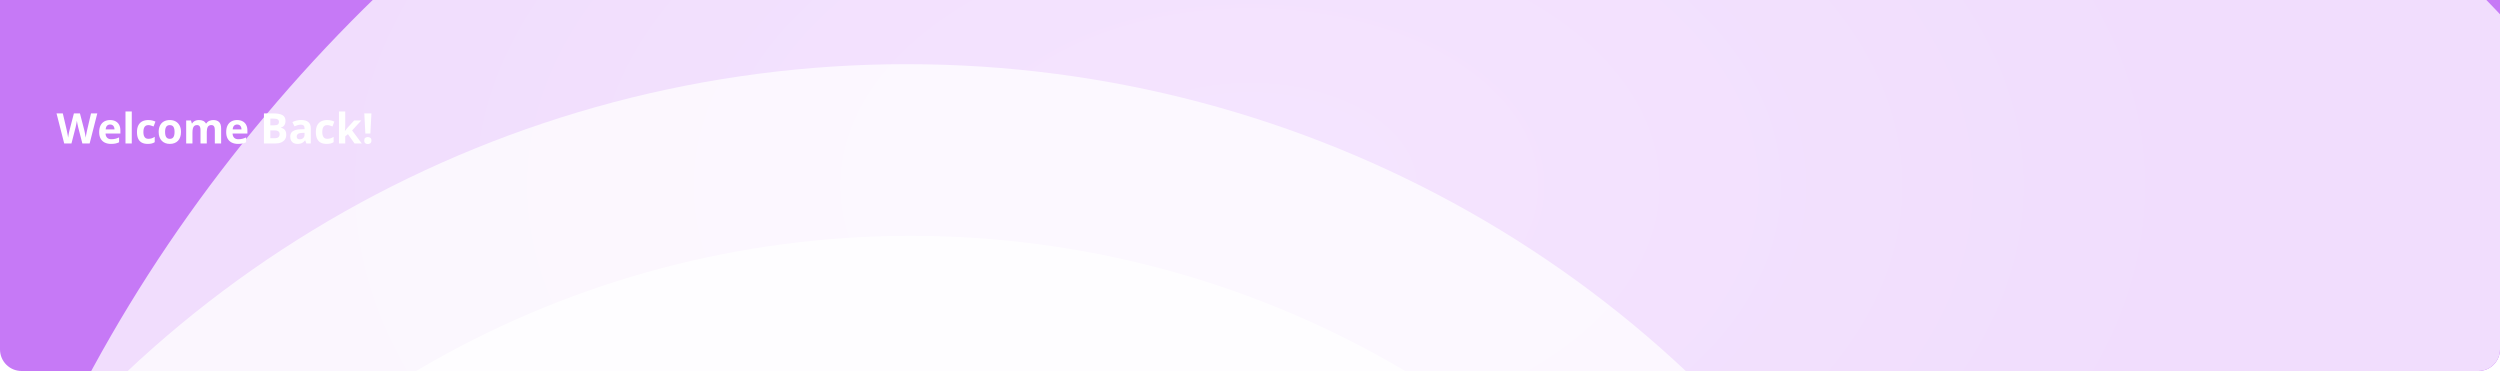 <svg viewBox="0 0 1186 176" fill="none" xmlns="http://www.w3.org/2000/svg">
<g id="Graphic Side">
<g clip-path="url(#clip0_1450_3208)">
<path d="M0 0H1186V165.777C1186 171.423 1181.42 176 1175.78 176H10.223C4.577 176 0 171.423 0 165.777V0Z" fill="url(#paint0_radial_1450_3208)"/>
<g id="Big Circles">
<g id="Ellipse 5" style="mix-blend-mode:multiply" opacity="0.75" filter="url(#filter0_i_1450_3208)">
<path d="M636.294 1140.69C255.882 1140.69 -52.504 838.514 -52.504 465.756C-52.504 92.999 284.15 -230.797 664.562 -230.797C1044.97 -230.797 1353.36 71.382 1353.36 444.139C1353.36 816.896 1016.71 1140.69 636.294 1140.69Z" fill="white"/>
</g>
<g id="Ellipse 4" style="mix-blend-mode:multiply" opacity="0.75" filter="url(#filter1_i_1450_3208)">
<ellipse cx="414.822" cy="532.466" rx="522.469" ry="533.635" transform="rotate(90 414.822 532.466)" fill="white"/>
</g>
<g id="Ellipse 3" style="mix-blend-mode:multiply" opacity="0.75" filter="url(#filter2_i_1450_3208)">
<ellipse cx="416.662" cy="535.369" rx="443.926" ry="453.166" transform="rotate(90 416.662 535.369)" fill="white"/>
</g>
</g>
<path id="Welcome Back!" d="M46.154 53.794L42.522 68.072H39.074L37.141 60.572C37.102 60.428 37.05 60.21 36.984 59.917C36.919 59.624 36.851 59.306 36.779 58.96C36.708 58.609 36.643 58.28 36.584 57.974C36.532 57.662 36.496 57.414 36.477 57.232C36.457 57.414 36.418 57.658 36.359 57.964C36.307 58.27 36.245 58.596 36.174 58.941C36.109 59.286 36.044 59.608 35.978 59.908C35.913 60.207 35.861 60.435 35.822 60.591L33.898 68.072H30.461L26.818 53.794H29.797L31.623 61.587C31.675 61.822 31.734 62.102 31.799 62.427C31.87 62.753 31.939 63.095 32.004 63.453C32.075 63.804 32.137 64.146 32.19 64.478C32.248 64.803 32.29 65.087 32.316 65.328C32.349 65.08 32.391 64.794 32.443 64.468C32.495 64.136 32.551 63.801 32.609 63.462C32.675 63.117 32.74 62.798 32.805 62.505C32.87 62.212 32.928 61.975 32.98 61.792L35.06 53.794H37.922L40.002 61.792C40.047 61.968 40.1 62.206 40.158 62.505C40.223 62.798 40.288 63.117 40.353 63.462C40.419 63.807 40.477 64.146 40.529 64.478C40.588 64.803 40.63 65.087 40.656 65.328C40.702 65.002 40.764 64.608 40.842 64.146C40.926 63.677 41.014 63.212 41.105 62.749C41.203 62.287 41.288 61.9 41.359 61.587L43.176 53.794H46.154ZM52.219 56.949C53.228 56.949 54.097 57.144 54.826 57.535C55.555 57.919 56.118 58.479 56.516 59.214C56.913 59.95 57.111 60.849 57.111 61.91V63.355H50.07C50.103 64.195 50.353 64.856 50.822 65.337C51.297 65.813 51.955 66.05 52.795 66.05C53.492 66.05 54.13 65.979 54.709 65.835C55.288 65.692 55.884 65.477 56.496 65.191V67.496C55.956 67.763 55.389 67.958 54.797 68.082C54.211 68.205 53.498 68.267 52.658 68.267C51.565 68.267 50.594 68.065 49.748 67.662C48.908 67.258 48.247 66.643 47.766 65.816C47.29 64.989 47.053 63.947 47.053 62.691C47.053 61.415 47.268 60.354 47.697 59.507C48.133 58.654 48.739 58.016 49.514 57.593C50.288 57.164 51.19 56.949 52.219 56.949ZM52.238 59.068C51.659 59.068 51.177 59.253 50.793 59.624C50.415 59.996 50.197 60.578 50.139 61.373H54.318C54.312 60.93 54.23 60.536 54.074 60.191C53.925 59.846 53.697 59.572 53.391 59.371C53.091 59.169 52.707 59.068 52.238 59.068ZM62.512 68.072H59.533V52.877H62.512V68.072ZM70.08 68.267C68.999 68.267 68.078 68.072 67.316 67.681C66.555 67.284 65.975 66.672 65.578 65.845C65.181 65.018 64.982 63.96 64.982 62.671C64.982 61.337 65.207 60.249 65.656 59.41C66.112 58.563 66.74 57.942 67.541 57.544C68.348 57.147 69.283 56.949 70.344 56.949C71.099 56.949 71.75 57.024 72.297 57.173C72.85 57.317 73.332 57.489 73.742 57.691L72.863 59.996C72.394 59.807 71.958 59.654 71.555 59.537C71.151 59.413 70.747 59.351 70.344 59.351C69.823 59.351 69.39 59.475 69.045 59.722C68.7 59.963 68.443 60.328 68.273 60.816C68.104 61.304 68.019 61.916 68.019 62.652C68.019 63.374 68.111 63.974 68.293 64.449C68.475 64.924 68.739 65.279 69.084 65.513C69.429 65.741 69.849 65.855 70.344 65.855C70.962 65.855 71.512 65.774 71.994 65.611C72.476 65.442 72.945 65.207 73.4 64.908V67.457C72.945 67.743 72.466 67.948 71.965 68.072C71.47 68.202 70.842 68.267 70.08 68.267ZM85.861 62.593C85.861 63.505 85.738 64.312 85.49 65.015C85.249 65.718 84.894 66.314 84.426 66.802C83.963 67.284 83.404 67.649 82.746 67.896C82.095 68.143 81.359 68.267 80.539 68.267C79.771 68.267 79.064 68.143 78.42 67.896C77.782 67.649 77.225 67.284 76.75 66.802C76.281 66.314 75.917 65.718 75.656 65.015C75.402 64.312 75.275 63.505 75.275 62.593C75.275 61.382 75.49 60.357 75.92 59.517C76.35 58.677 76.962 58.039 77.756 57.603C78.55 57.167 79.497 56.949 80.598 56.949C81.62 56.949 82.525 57.167 83.312 57.603C84.107 58.039 84.728 58.677 85.178 59.517C85.633 60.357 85.861 61.382 85.861 62.593ZM78.312 62.593C78.312 63.309 78.391 63.912 78.547 64.4C78.703 64.888 78.947 65.256 79.279 65.503C79.611 65.751 80.044 65.874 80.578 65.874C81.106 65.874 81.532 65.751 81.857 65.503C82.189 65.256 82.43 64.888 82.58 64.4C82.736 63.912 82.814 63.309 82.814 62.593C82.814 61.871 82.736 61.272 82.58 60.796C82.43 60.315 82.189 59.953 81.857 59.712C81.525 59.471 81.092 59.351 80.559 59.351C79.771 59.351 79.198 59.621 78.84 60.162C78.488 60.702 78.312 61.513 78.312 62.593ZM101.145 56.949C102.382 56.949 103.316 57.268 103.947 57.906C104.585 58.537 104.904 59.553 104.904 60.953V68.072H101.916V61.695C101.916 60.914 101.783 60.324 101.516 59.927C101.249 59.53 100.835 59.331 100.275 59.331C99.488 59.331 98.928 59.615 98.596 60.181C98.264 60.741 98.098 61.545 98.098 62.593V68.072H95.119V61.695C95.119 61.174 95.061 60.738 94.943 60.386C94.826 60.035 94.647 59.771 94.406 59.595C94.165 59.419 93.856 59.331 93.478 59.331C92.925 59.331 92.489 59.471 92.17 59.752C91.857 60.025 91.633 60.432 91.496 60.972C91.366 61.506 91.301 62.16 91.301 62.935V68.072H88.322V57.154H90.598L90.998 58.55H91.164C91.385 58.173 91.662 57.867 91.994 57.632C92.333 57.398 92.704 57.225 93.107 57.115C93.511 57.004 93.921 56.949 94.338 56.949C95.139 56.949 95.816 57.079 96.369 57.339C96.929 57.6 97.359 58.003 97.658 58.55H97.922C98.247 57.99 98.706 57.584 99.299 57.33C99.898 57.076 100.513 56.949 101.145 56.949ZM112.473 56.949C113.482 56.949 114.351 57.144 115.08 57.535C115.809 57.919 116.372 58.479 116.77 59.214C117.167 59.95 117.365 60.849 117.365 61.91V63.355H110.324C110.357 64.195 110.607 64.856 111.076 65.337C111.551 65.813 112.209 66.05 113.049 66.05C113.745 66.05 114.383 65.979 114.963 65.835C115.542 65.692 116.138 65.477 116.75 65.191V67.496C116.21 67.763 115.643 67.958 115.051 68.082C114.465 68.205 113.752 68.267 112.912 68.267C111.818 68.267 110.848 68.065 110.002 67.662C109.162 67.258 108.501 66.643 108.02 65.816C107.544 64.989 107.307 63.947 107.307 62.691C107.307 61.415 107.521 60.354 107.951 59.507C108.387 58.654 108.993 58.016 109.768 57.593C110.542 57.164 111.444 56.949 112.473 56.949ZM112.492 59.068C111.913 59.068 111.431 59.253 111.047 59.624C110.669 59.996 110.451 60.578 110.393 61.373H114.572C114.566 60.93 114.484 60.536 114.328 60.191C114.178 59.846 113.951 59.572 113.645 59.371C113.345 59.169 112.961 59.068 112.492 59.068ZM125.217 53.794H129.66C131.561 53.794 133 54.061 133.977 54.595C134.953 55.129 135.441 56.067 135.441 57.408C135.441 57.948 135.354 58.436 135.178 58.873C135.008 59.309 134.761 59.667 134.436 59.947C134.11 60.227 133.713 60.409 133.244 60.494V60.591C133.719 60.689 134.149 60.858 134.533 61.099C134.917 61.334 135.223 61.678 135.451 62.134C135.686 62.584 135.803 63.182 135.803 63.931C135.803 64.797 135.591 65.539 135.168 66.158C134.745 66.776 134.139 67.251 133.352 67.584C132.57 67.909 131.639 68.072 130.559 68.072H125.217V53.794ZM128.244 59.449H130.002C130.881 59.449 131.49 59.312 131.828 59.039C132.167 58.759 132.336 58.349 132.336 57.808C132.336 57.261 132.134 56.871 131.73 56.636C131.333 56.395 130.702 56.275 129.836 56.275H128.244V59.449ZM128.244 61.851V65.572H130.217C131.128 65.572 131.763 65.396 132.121 65.044C132.479 64.693 132.658 64.221 132.658 63.628C132.658 63.277 132.58 62.968 132.424 62.701C132.268 62.434 132.004 62.225 131.633 62.076C131.268 61.926 130.764 61.851 130.119 61.851H128.244ZM142.893 56.929C144.357 56.929 145.48 57.248 146.262 57.886C147.043 58.524 147.434 59.494 147.434 60.796V68.072H145.354L144.777 66.587H144.699C144.387 66.978 144.068 67.297 143.742 67.544C143.417 67.792 143.042 67.974 142.619 68.091C142.196 68.209 141.682 68.267 141.076 68.267C140.432 68.267 139.852 68.143 139.338 67.896C138.83 67.649 138.43 67.271 138.137 66.763C137.844 66.249 137.697 65.598 137.697 64.81C137.697 63.651 138.104 62.798 138.918 62.252C139.732 61.698 140.952 61.392 142.58 61.334L144.475 61.275V60.796C144.475 60.224 144.325 59.803 144.025 59.537C143.726 59.27 143.309 59.136 142.775 59.136C142.248 59.136 141.73 59.211 141.223 59.361C140.715 59.511 140.207 59.699 139.699 59.927L138.713 57.916C139.292 57.609 139.94 57.369 140.656 57.193C141.379 57.017 142.124 56.929 142.893 56.929ZM144.475 63.013L143.322 63.052C142.359 63.078 141.688 63.251 141.311 63.57C140.939 63.889 140.754 64.309 140.754 64.83C140.754 65.285 140.887 65.611 141.154 65.806C141.421 65.995 141.77 66.089 142.199 66.089C142.837 66.089 143.374 65.901 143.811 65.523C144.253 65.145 144.475 64.608 144.475 63.912V63.013ZM154.943 68.267C153.863 68.267 152.941 68.072 152.18 67.681C151.418 67.284 150.839 66.672 150.441 65.845C150.044 65.018 149.846 63.96 149.846 62.671C149.846 61.337 150.07 60.249 150.52 59.41C150.975 58.563 151.604 57.942 152.404 57.544C153.212 57.147 154.146 56.949 155.207 56.949C155.962 56.949 156.613 57.024 157.16 57.173C157.714 57.317 158.195 57.489 158.605 57.691L157.727 59.996C157.258 59.807 156.822 59.654 156.418 59.537C156.014 59.413 155.611 59.351 155.207 59.351C154.686 59.351 154.253 59.475 153.908 59.722C153.563 59.963 153.306 60.328 153.137 60.816C152.967 61.304 152.883 61.916 152.883 62.652C152.883 63.374 152.974 63.974 153.156 64.449C153.339 64.924 153.602 65.279 153.947 65.513C154.292 65.741 154.712 65.855 155.207 65.855C155.826 65.855 156.376 65.774 156.857 65.611C157.339 65.442 157.808 65.207 158.264 64.908V67.457C157.808 67.743 157.329 67.948 156.828 68.072C156.333 68.202 155.705 68.267 154.943 68.267ZM163.781 52.877V59.673C163.781 60.084 163.765 60.494 163.732 60.904C163.7 61.314 163.664 61.724 163.625 62.134H163.664C163.866 61.848 164.071 61.565 164.279 61.285C164.494 61.005 164.722 60.734 164.963 60.474L168.02 57.154H171.379L167.043 61.89L171.643 68.072H168.205L165.061 63.648L163.781 64.673V68.072H160.803V52.877H163.781ZM175.705 63.335H173.322L172.824 53.794H176.203L175.705 63.335ZM172.785 66.675C172.785 66.063 172.951 65.634 173.283 65.386C173.622 65.139 174.029 65.015 174.504 65.015C174.966 65.015 175.363 65.139 175.695 65.386C176.034 65.634 176.203 66.063 176.203 66.675C176.203 67.261 176.034 67.684 175.695 67.945C175.363 68.205 174.966 68.335 174.504 68.335C174.029 68.335 173.622 68.205 173.283 67.945C172.951 67.684 172.785 67.261 172.785 66.675Z" fill="white"/>
</g>
</g>
<defs>
<filter id="filter0_i_1450_3208" x="-52.504" y="-230.797" width="1421.2" height="1391.94" filterUnits="userSpaceOnUse" color-interpolation-filters="sRGB">
<feFlood flood-opacity="0" result="BackgroundImageFix"/>
<feBlend mode="normal" in="SourceGraphic" in2="BackgroundImageFix" result="shape"/>
<feColorMatrix in="SourceAlpha" type="matrix" values="0 0 0 0 0 0 0 0 0 0 0 0 0 0 0 0 0 0 127 0" result="hardAlpha"/>
<feOffset dx="15.335" dy="20.447"/>
<feGaussianBlur stdDeviation="58.784"/>
<feComposite in2="hardAlpha" operator="arithmetic" k2="-1" k3="1"/>
<feColorMatrix type="matrix" values="0 0 0 0 0.024 0 0 0 0 0.031 0 0 0 0 0.349 0 0 0 0.75 0"/>
<feBlend mode="normal" in2="shape" result="effect1_innerShadow_1450_3208"/>
</filter>
<filter id="filter1_i_1450_3208" x="-118.812" y="9.997" width="1082.6" height="1065.39" filterUnits="userSpaceOnUse" color-interpolation-filters="sRGB">
<feFlood flood-opacity="0" result="BackgroundImageFix"/>
<feBlend mode="normal" in="SourceGraphic" in2="BackgroundImageFix" result="shape"/>
<feColorMatrix in="SourceAlpha" type="matrix" values="0 0 0 0 0 0 0 0 0 0 0 0 0 0 0 0 0 0 127 0" result="hardAlpha"/>
<feMorphology radius="15.335" operator="erode" in="SourceAlpha" result="effect1_innerShadow_1450_3208"/>
<feOffset dx="15.335" dy="20.447"/>
<feGaussianBlur stdDeviation="58.784"/>
<feComposite in2="hardAlpha" operator="arithmetic" k2="-1" k3="1"/>
<feColorMatrix type="matrix" values="0 0 0 0 0.024 0 0 0 0 0.031 0 0 0 0 0.349 0 0 0 0.75 0"/>
<feBlend mode="normal" in2="shape" result="effect1_innerShadow_1450_3208"/>
</filter>
<filter id="filter2_i_1450_3208" x="-36.504" y="91.443" width="921.667" height="908.298" filterUnits="userSpaceOnUse" color-interpolation-filters="sRGB">
<feFlood flood-opacity="0" result="BackgroundImageFix"/>
<feBlend mode="normal" in="SourceGraphic" in2="BackgroundImageFix" result="shape"/>
<feColorMatrix in="SourceAlpha" type="matrix" values="0 0 0 0 0 0 0 0 0 0 0 0 0 0 0 0 0 0 127 0" result="hardAlpha"/>
<feMorphology radius="15.335" operator="erode" in="SourceAlpha" result="effect1_innerShadow_1450_3208"/>
<feOffset dx="15.335" dy="20.447"/>
<feGaussianBlur stdDeviation="58.784"/>
<feComposite in2="hardAlpha" operator="arithmetic" k2="-1" k3="1"/>
<feColorMatrix type="matrix" values="0 0 0 0 0.024 0 0 0 0 0.031 0 0 0 0 0.349 0 0 0 0.75 0"/>
<feBlend mode="normal" in2="shape" result="effect1_innerShadow_1450_3208"/>
</filter>
<radialGradient id="paint0_radial_1450_3208" cx="0" cy="0" r="1" gradientUnits="userSpaceOnUse" gradientTransform="translate(593 88) rotate(90) scale(265.63 430.334)">
<stop stop-color="#D797FF"/>
<stop offset="1" stop-color="#C679F6"/>
</radialGradient>
<clipPath id="clip0_1450_3208">
<path d="M0 0H1186V165.777C1186 171.423 1181.42 176 1175.78 176H10.223C4.577 176 0 171.423 0 165.777V0Z" fill="white"/>
</clipPath>
</defs>
</svg>
